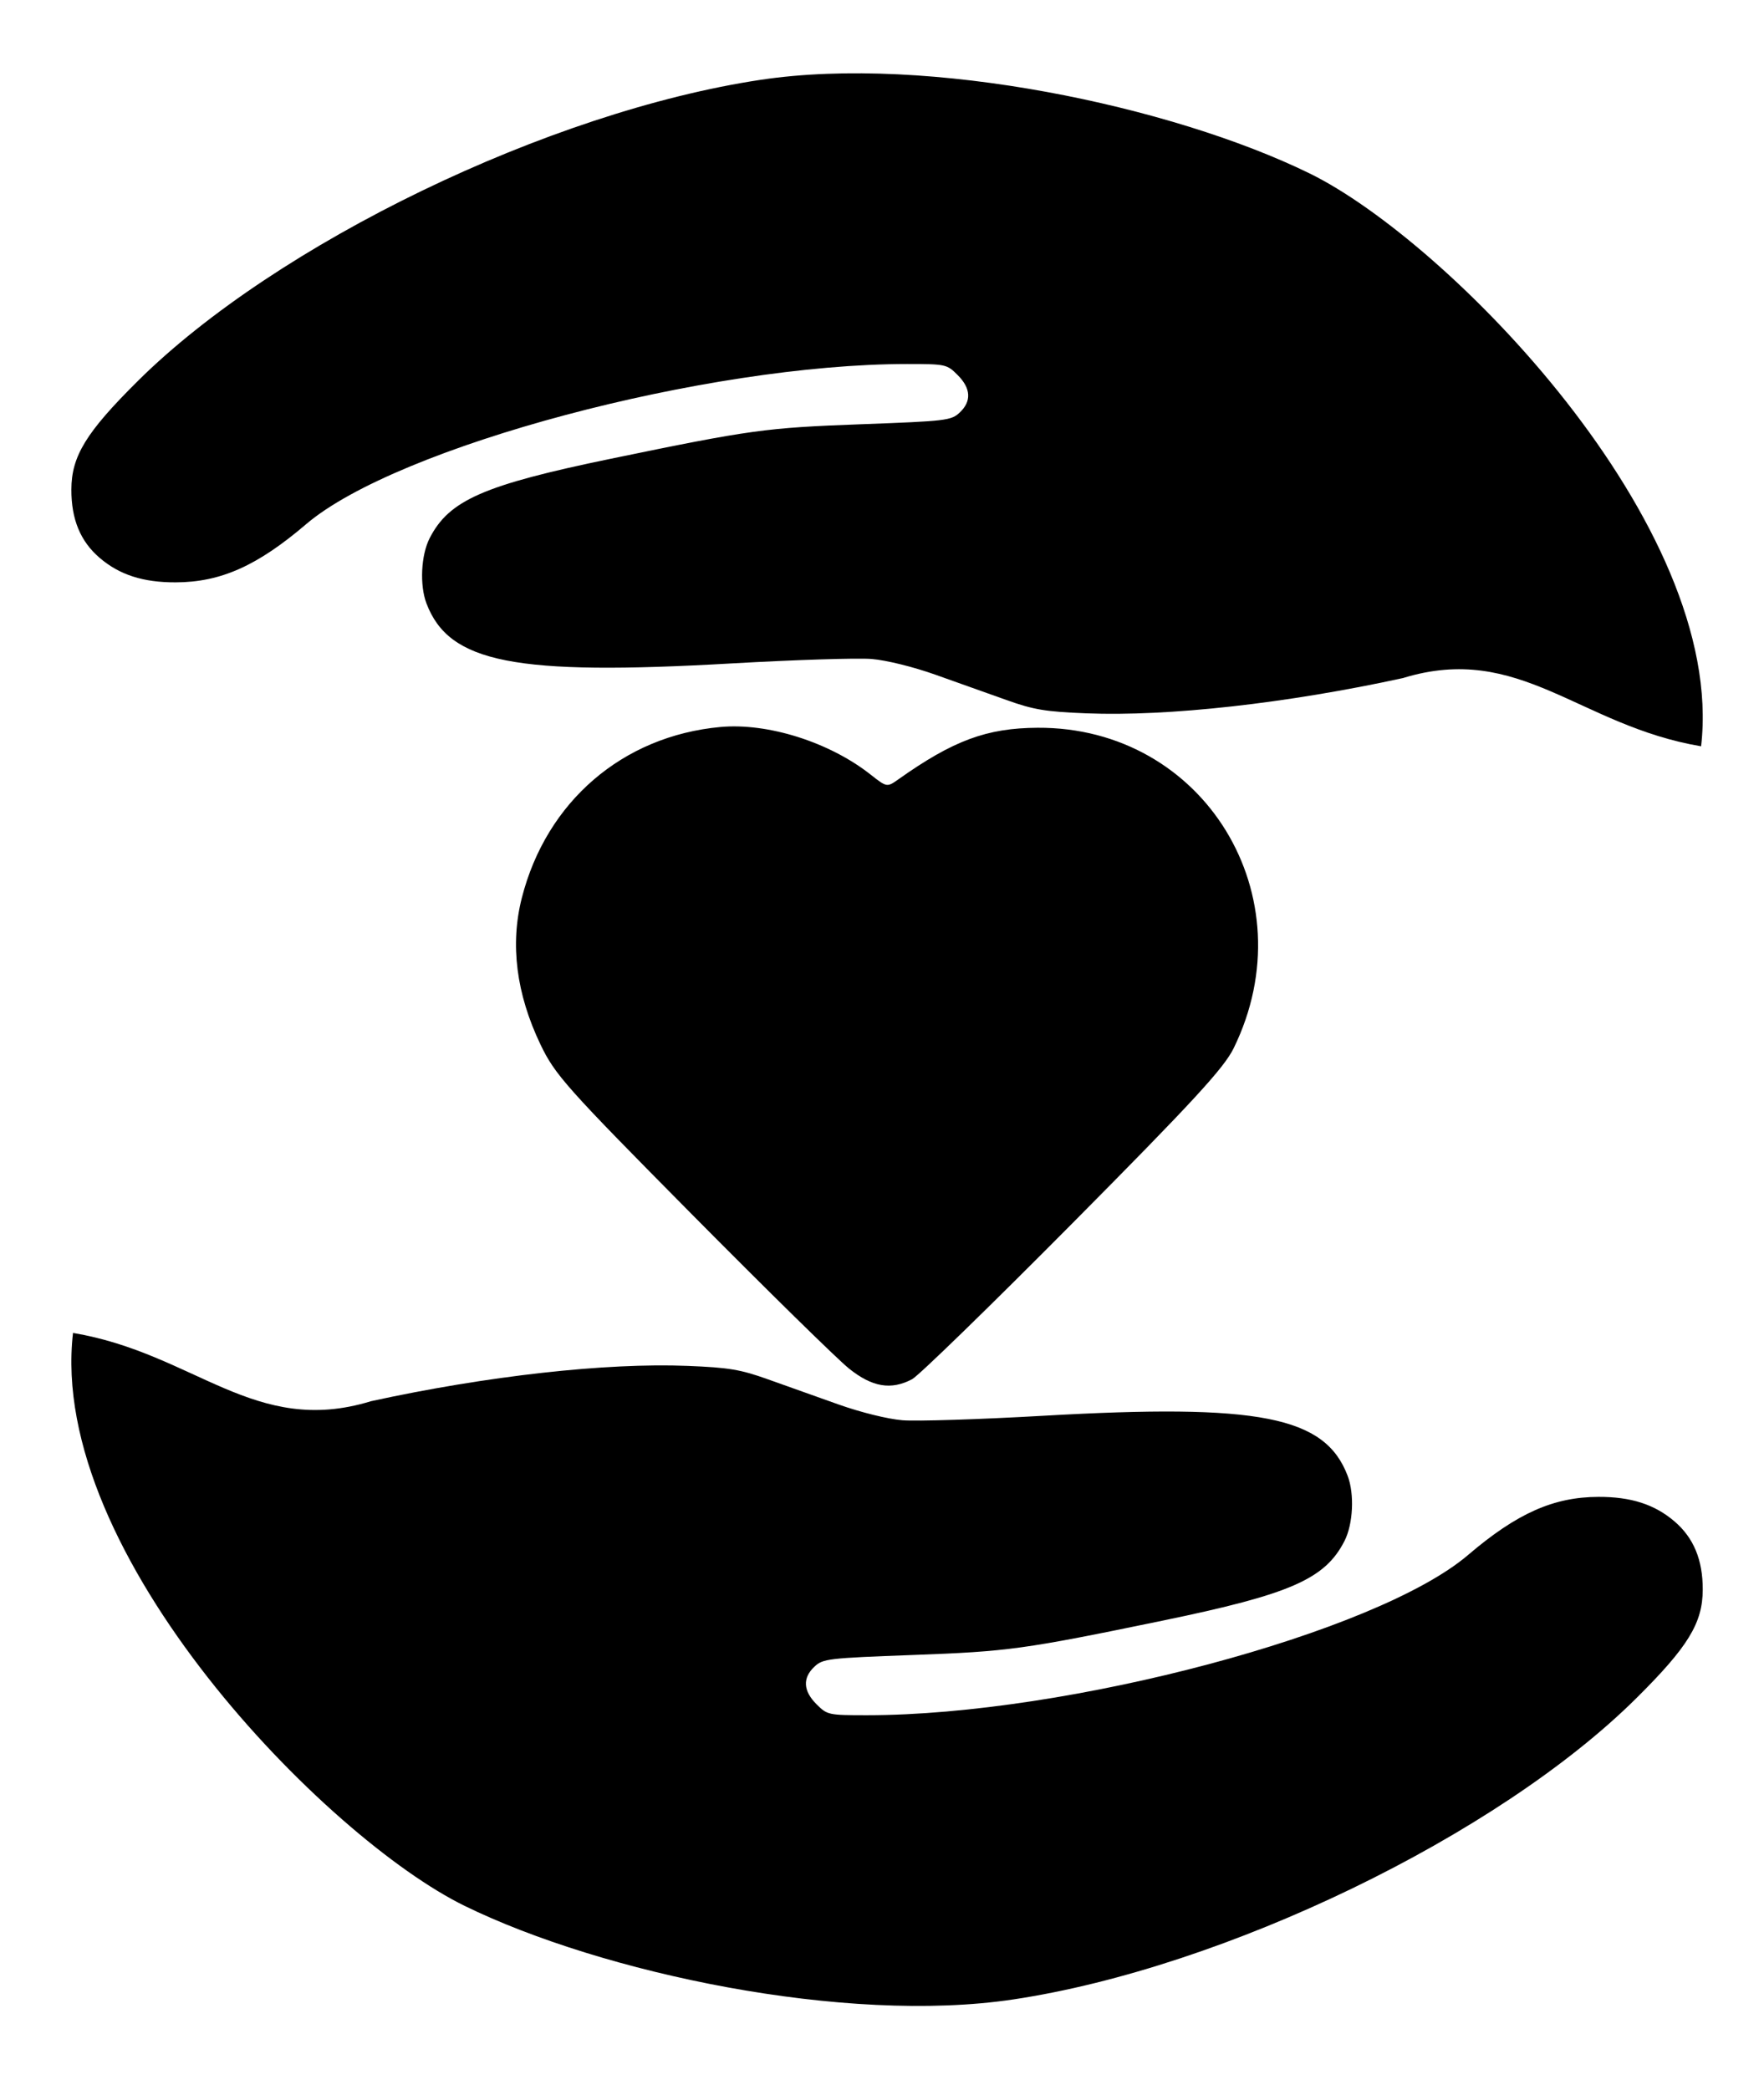 <?xml version="1.0" encoding="UTF-8" standalone="no"?>
<!-- Created with Inkscape (http://www.inkscape.org/) -->

<svg
   xmlns:dc="http://purl.org/dc/elements/1.1/"
   xmlns:cc="http://creativecommons.org/ns#"
   xmlns:rdf="http://www.w3.org/1999/02/22-rdf-syntax-ns#"
   xmlns:svg="http://www.w3.org/2000/svg"
   xmlns="http://www.w3.org/2000/svg"
   xmlns:sodipodi="http://sodipodi.sourceforge.net/DTD/sodipodi-0.dtd"
   xmlns:inkscape="http://www.inkscape.org/namespaces/inkscape"
   width="14.528mm"
   height="17.211mm"
   viewBox="0 0 14.528 17.211"
   version="1.1"
   id="svg8"
   inkscape:version="0.92.4 (5da689c313, 2019-01-14)"
   sodipodi:docname="DONASI.svg">
  <defs
     id="defs2" />
  <sodipodi:namedview
     id="base"
     pagecolor="#ffffff"
     bordercolor="#666666"
     borderopacity="1.0"
     inkscape:pageopacity="0.0"
     inkscape:pageshadow="2"
     inkscape:zoom="7.6559304"
     inkscape:cx="27.454449"
     inkscape:cy="32.523802"
     inkscape:document-units="mm"
     inkscape:current-layer="layer1"
     showgrid="false"
     fit-margin-top="0"
     fit-margin-left="0"
     fit-margin-right="0"
     fit-margin-bottom="0"
     inkscape:window-width="1366"
     inkscape:window-height="697"
     inkscape:window-x="-8"
     inkscape:window-y="-8"
     inkscape:window-maximized="1" />
  <g
     inkscape:label="Layer 1"
     inkscape:groupmode="layer"
     id="layer1"
     transform="translate(120.302,-111.249)">
    <g
       id="g4542"
       transform="matrix(0.116,0,0,0.116,-99.884,105.908)">
      <path
         inkscape:connector-curvature="0"
         id="path4533"
         d="m -115.747,143.202 c -0.826,-0.663 -5.841,-5.586 -11.143,-10.94 -8.929,-9.017 -9.723,-9.907 -10.755,-12.063 -1.72,-3.594 -2.166,-7.105 -1.323,-10.409 1.745,-6.837 7.153,-11.491 14.095,-12.131 3.366,-0.31 7.74,1.073 10.656,3.37 1.163,0.916 1.175,0.918 1.981,0.347 3.9,-2.763 6.271,-3.642 9.883,-3.663 11.828,-0.07 19.203,11.985 13.922,22.756 -0.69,1.408 -2.911,3.819 -11.424,12.401 -5.812,5.859 -10.944,10.852 -11.405,11.095 -1.498,0.79 -2.836,0.562 -4.488,-0.763 z"
         style="fill:#000000;stroke-width:0.267" />
      <path
         inkscape:connector-curvature="0"
         id="path4529"
         d="m -76.388,94.18 c -8.247,1.8 -16.687,2.741 -22.491,2.509 -2.92,-0.117 -3.752,-0.255 -5.692,-0.95 -1.25,-0.447 -3.506,-1.251 -5.014,-1.786 -1.596,-0.567 -3.495,-1.036 -4.545,-1.123 -0.992,-0.082 -5.474,0.06 -9.959,0.316 -15.398,0.879 -20.043,-0.035 -21.649,-4.259 -0.493,-1.296 -0.39,-3.426 0.223,-4.628 1.38,-2.704 3.828,-3.778 12.891,-5.651 9.912,-2.049 10.97,-2.194 17.726,-2.443 6.07,-0.224 6.414,-0.264 7.018,-0.832 0.851,-0.799 0.801,-1.716 -0.146,-2.663 -0.764,-0.764 -0.843,-0.782 -3.581,-0.782 -14.232,0 -36.216,5.858 -42.675,11.371 -3.471,2.963 -6.069,4.121 -9.263,4.131 -2.312,0.007 -3.989,-0.534 -5.399,-1.741 -1.363,-1.167 -2.011,-2.732 -2.006,-4.846 0.006,-2.372 1.041,-4.062 4.723,-7.715 9.834,-9.754 29.216,-19.124 44.221,-21.378 11.918,-1.79 29.183,1.861 38.958,6.641 9.775,4.78 29.627,24.959 27.806,40.678 -8.672,-1.46 -12.872,-7.382 -21.146,-4.851 z"
         style="fill:#000000;stroke-width:0.267" />
      <path
         style="fill:#000000;stroke-width:0.267"
         d="m -149.687,145.528 c 8.247,-1.8 16.687,-2.741 22.491,-2.509 2.92,0.117 3.752,0.255 5.692,0.95 1.25,0.447 3.506,1.251 5.014,1.786 1.596,0.567 3.495,1.036 4.545,1.123 0.992,0.082 5.474,-0.06 9.959,-0.316 15.398,-0.879 20.043,0.035 21.649,4.259 0.493,1.296 0.39,3.426 -0.223,4.628 -1.38,2.704 -3.828,3.778 -12.891,5.651 -9.912,2.049 -10.97,2.194 -17.726,2.443 -6.07,0.224 -6.414,0.264 -7.018,0.832 -0.851,0.799 -0.801,1.716 0.146,2.663 0.764,0.764 0.843,0.782 3.581,0.782 14.232,0 36.216,-5.858 42.675,-11.371 3.471,-2.963 6.069,-4.121 9.263,-4.131 2.312,-0.007 3.989,0.534 5.399,1.741 1.363,1.167 2.011,2.732 2.006,4.846 -0.006,2.372 -1.041,4.062 -4.723,7.715 -9.834,9.754 -29.216,19.124 -44.221,21.378 -11.918,1.79 -29.183,-1.861 -38.958,-6.641 -9.775,-4.78 -29.627,-24.959 -27.806,-40.679 8.672,1.46 12.872,7.382 21.146,4.851 z"
         id="path4537"
         inkscape:connector-curvature="0" />
    </g>
  </g>
</svg>
